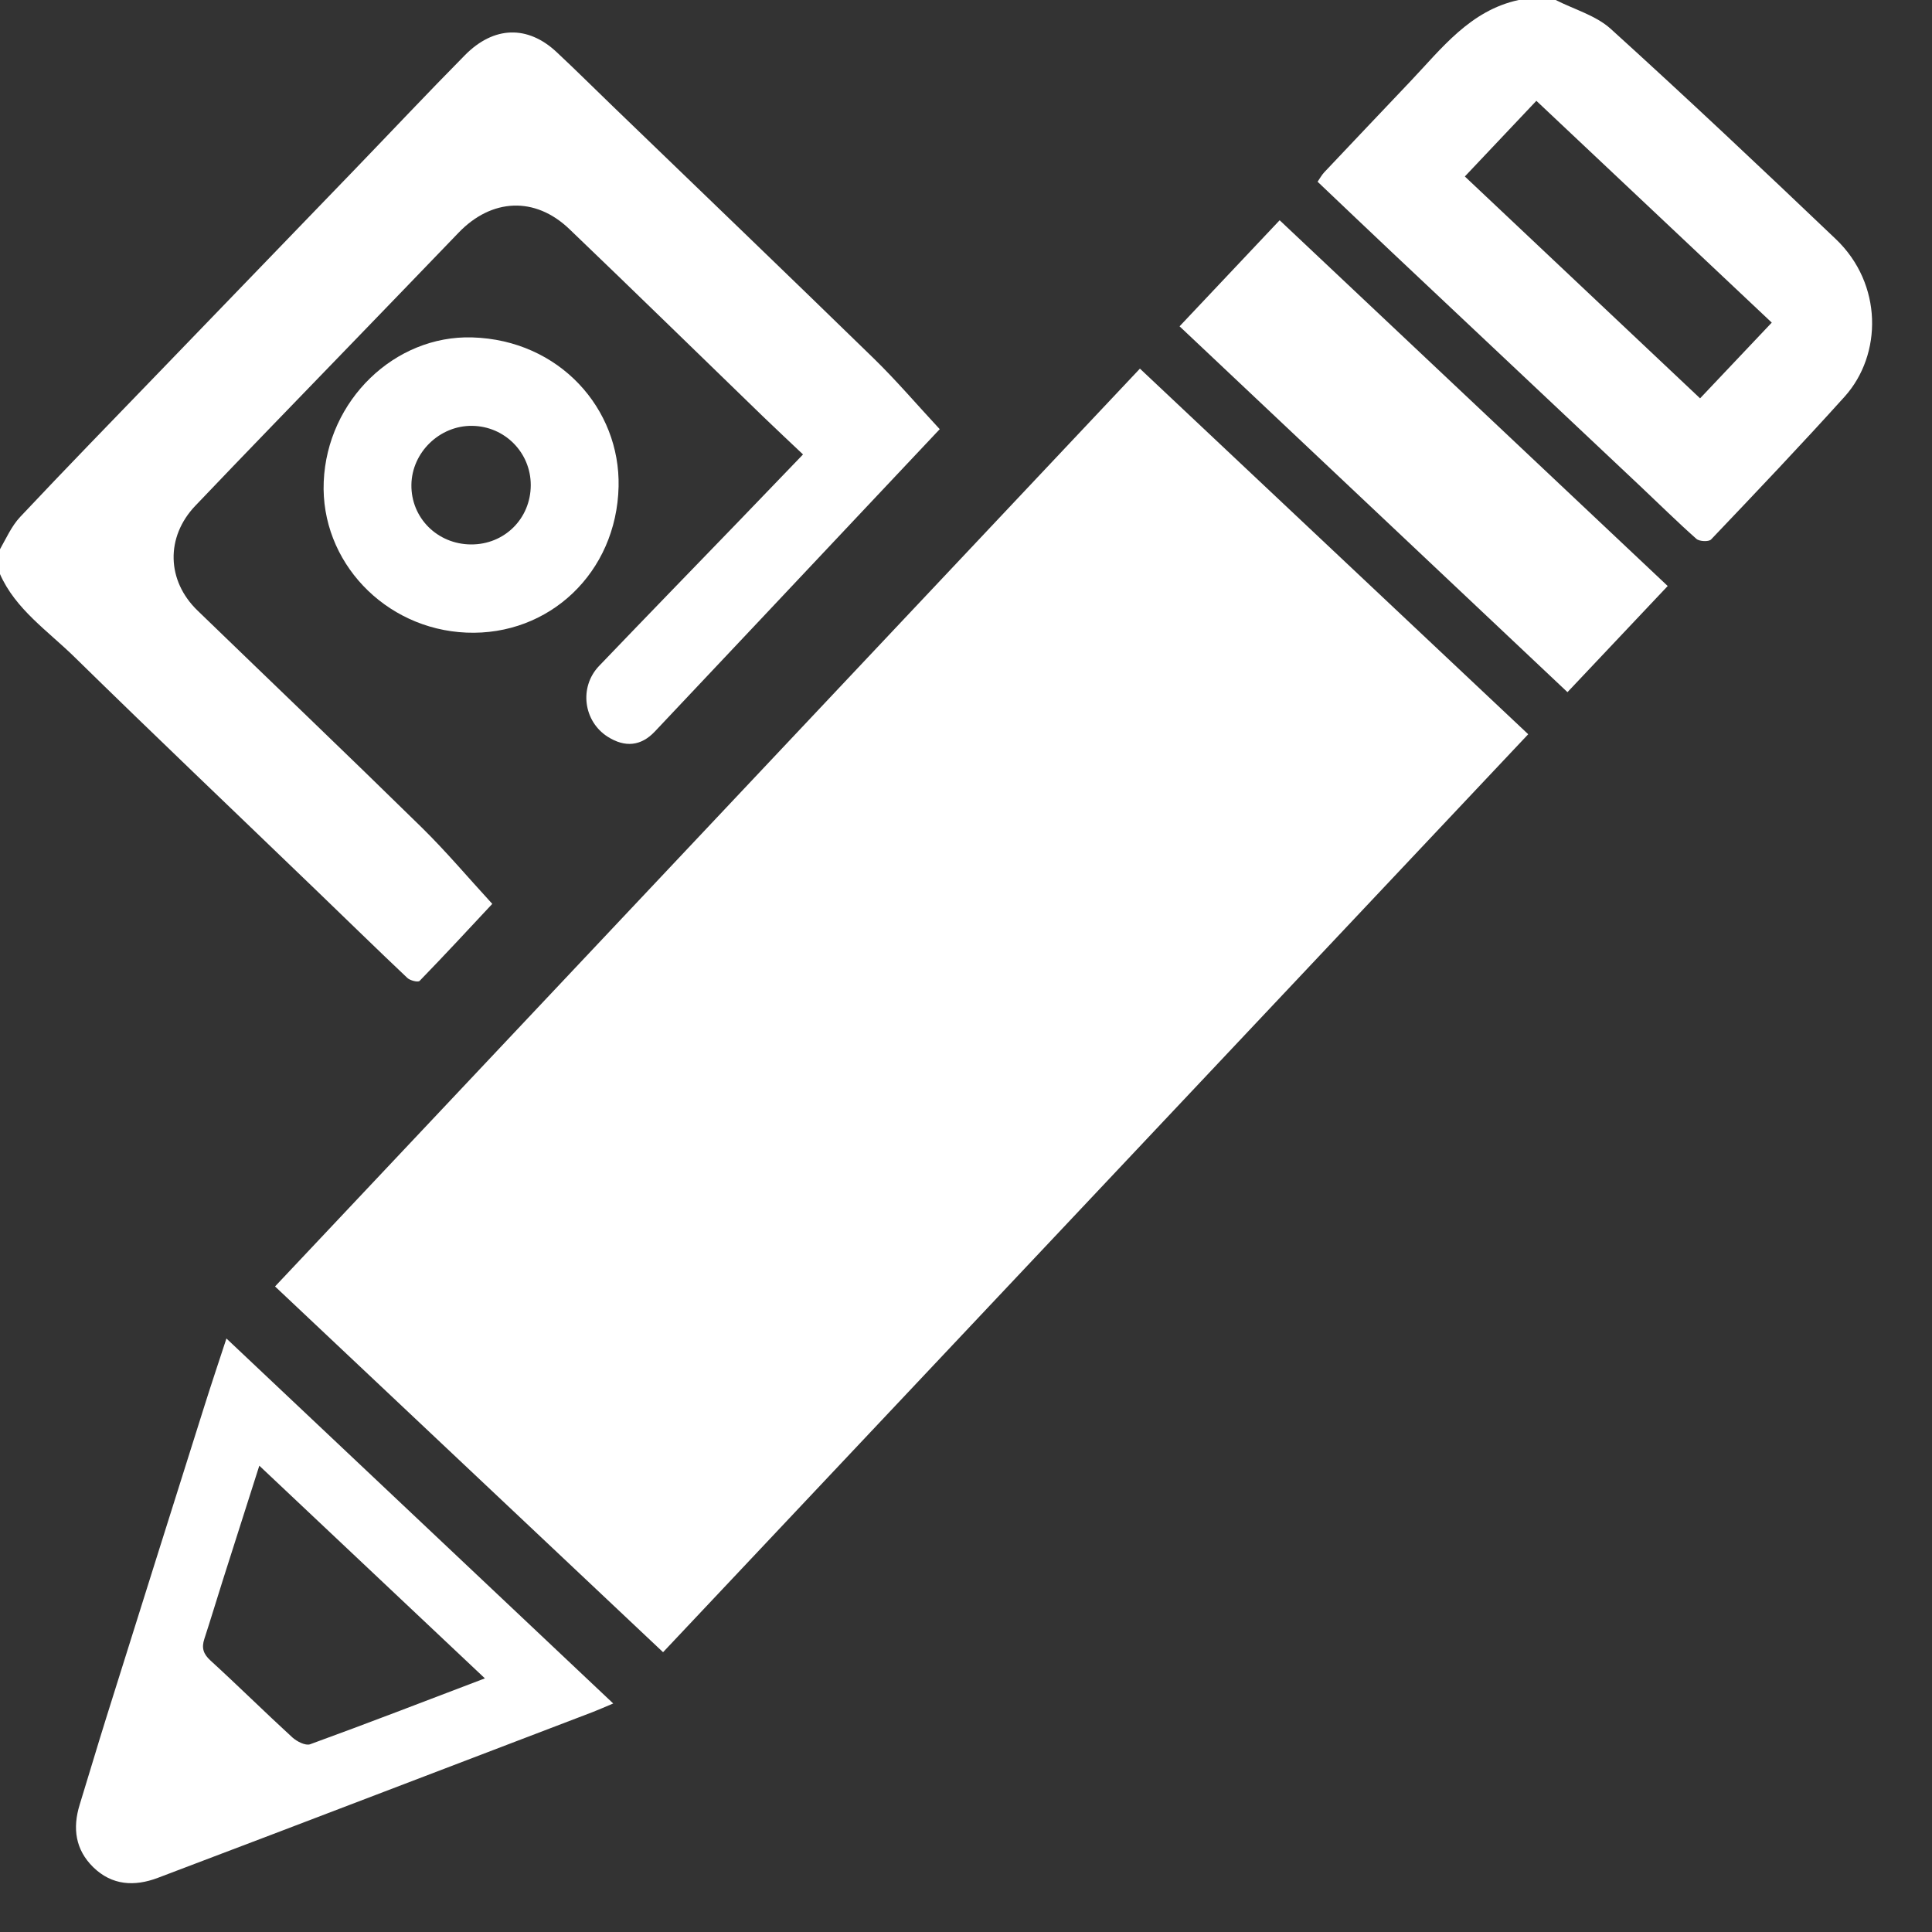 <svg width="50" height="50" viewBox="0 0 50 50" version="1.1" xmlns="http://www.w3.org/2000/svg" xmlns:xlink="http://www.w3.org/1999/xlink">
<rect x="0" y="0" width="50" height="50" fill="#333333" stroke="none"/>
<title>Group 16</title>
<desc>Created using Figma</desc>
<g id="Canvas" transform="translate(-5973 -3389)">
<g id="Group 16">
<g id="Page 1">
<g id="Group 3">
<mask id="mask0_outline" mask-type="alpha">
<g id="Clip 2">
<use xlink:href="#path0_fill" transform="matrix(-1 0 0 1 6023 3413.36)" fill="#FFFFFF"/>
</g>
</mask>
<g id="Fill 1" mask="url(#mask0_outline)">
<use xlink:href="#path1_fill" transform="matrix(-1 0 0 1 6023 3413.36)" fill="#FFFFFF"/>
</g>
</g>
<g id="Fill 4">
<use xlink:href="#path2_fill" transform="matrix(-1 0 0 1 5997.32 3389.84)" fill="#FFFFFF"/>
</g>
<g id="Fill 6">
<use xlink:href="#path3_fill" transform="matrix(-1 0 0 1 6021.45 3389)" fill="#FFFFFF"/>
</g>
<g id="Fill 8">
<use xlink:href="#path4_fill" transform="matrix(-1 0 0 1 5988.87 3423.64)" fill="#FFFFFF"/>
</g>
<g id="Fill 10">
<use xlink:href="#path5_fill" transform="matrix(-1 0 0 1 6016.16 3394.7)" fill="#FFFFFF"/>
</g>
<g id="Fill 12">
<use xlink:href="#path6_fill" transform="matrix(-1 0 0 1 5989.01 3397.73)" fill="#FFFFFF"/>
</g>
<g id="Fill 14">
<use xlink:href="#path7_fill" transform="matrix(-1 0 0 1 6012.55 3398.54)" fill="#FFFFFF"/>
</g>
</g>
</g>
</g>
<defs>
<path id="path0_fill" fill-rule="evenodd" d="M 0 25.639L 0 0L 25.437 0L 25.437 25.639L 0 25.639Z"/>
<path id="path1_fill" fill-rule="evenodd" d="M 20.634 14.842C 18.652 16.75 16.679 18.668 14.691 20.569C 13.836 21.386 12.705 21.334 11.886 20.485C 9.854 18.38 7.816 16.28 5.789 14.169C 5.405 13.768 5.009 13.36 4.717 12.893C 4.267 12.174 4.502 11.122 5.168 10.741C 5.203 10.793 5.239 10.867 5.293 10.923C 6.279 11.947 7.255 12.982 8.261 13.986C 8.755 14.479 9.478 14.458 9.905 14.005C 10.33 13.554 10.311 12.883 9.845 12.387C 9.281 11.787 8.707 11.195 8.138 10.599C 7.672 10.112 7.208 9.624 6.769 9.164C 7.04 8.851 7.28 8.574 7.486 8.336C 7.951 8.773 8.385 9.164 8.799 9.574C 9.506 10.275 10.18 11.013 10.911 11.689C 11.337 12.082 11.961 12.016 12.365 11.636C 12.777 11.249 12.836 10.629 12.473 10.154C 12.239 9.849 11.967 9.573 11.7 9.295C 10.883 8.443 10.06 7.597 9.282 6.793C 9.559 6.475 9.808 6.19 10.071 5.889C 10.553 6.393 11 6.867 11.452 7.336C 12.033 7.939 12.61 8.548 13.203 9.139C 13.803 9.737 14.656 9.641 15.069 8.947C 15.325 8.517 15.203 7.936 14.749 7.461C 13.875 6.548 12.997 5.639 12.122 4.727C 11.99 4.589 11.864 4.445 11.798 4.373C 12.064 4.047 12.29 3.771 12.521 3.488C 12.62 3.573 12.672 3.612 12.717 3.658C 13.67 4.642 14.62 5.63 15.578 6.609C 15.725 6.759 15.895 6.898 16.076 7.001C 16.563 7.279 17.214 7.102 17.518 6.633C 17.667 6.405 17.674 6.217 17.465 5.999C 16.18 4.653 14.908 3.295 13.63 1.942C 13.021 1.296 12.41 0.652 11.793 0C 11.669 0.098 11.569 0.165 11.483 0.247C 10.681 1.022 9.883 1.803 9.079 2.578C 6.686 4.886 4.28 7.18 1.905 9.507C 1.222 10.177 0.399 10.714 0 11.662L 0 12.301C 0.399 13.201 1.177 13.787 1.831 14.47C 4.472 17.231 7.133 19.973 9.786 22.723C 10.349 23.306 10.888 23.911 11.472 24.472C 11.906 24.889 12.392 25.252 12.855 25.639L 13.574 25.639C 13.769 25.53 13.995 25.454 14.155 25.306C 15.176 24.356 16.186 23.395 17.192 22.43C 19.149 20.55 21.103 18.666 23.056 16.782C 23.839 16.027 24.618 15.267 25.437 14.471C 24.73 13.725 24.036 12.993 23.336 12.254C 22.399 13.15 21.514 13.993 20.634 14.842Z"/>
<path id="path2_fill" fill-rule="evenodd" d="M 23.799 12.539C 22.607 11.271 21.39 10.023 20.181 8.77C 18.511 7.038 16.838 5.308 15.168 3.576C 14.207 2.58 13.259 1.571 12.287 0.587C 11.539 -0.171 10.662 -0.191 9.916 0.507C 9.421 0.969 8.941 1.448 8.453 1.918C 6.204 4.089 3.949 6.252 1.71 8.434C 1.123 9.006 0.589 9.633 0 10.267C 0.594 10.898 1.249 11.592 1.904 12.288C 3.727 14.223 5.548 16.161 7.375 18.094C 7.733 18.472 8.146 18.508 8.588 18.23C 9.22 17.832 9.34 16.944 8.817 16.396C 7.623 15.149 6.419 13.91 5.219 12.668C 4.668 12.096 4.117 11.523 3.538 10.921C 3.9 10.577 4.239 10.262 4.572 9.94C 6.243 8.322 7.906 6.696 9.586 5.087C 10.474 4.237 11.597 4.291 12.453 5.183C 13.392 6.161 14.336 7.135 15.278 8.111C 16.608 9.489 17.944 10.862 19.265 12.249C 20.039 13.062 20.007 14.188 19.209 14.96C 17.279 16.827 15.336 18.682 13.419 20.562C 12.784 21.184 12.21 21.867 11.58 22.552C 12.148 23.16 12.796 23.861 13.46 24.545C 13.501 24.587 13.707 24.537 13.778 24.469C 14.56 23.73 15.329 22.977 16.105 22.23C 18.202 20.209 20.314 18.201 22.394 16.162C 23.079 15.49 23.922 14.925 24.321 14.015L 24.321 13.376C 24.161 13.095 24.02 12.774 23.799 12.539Z"/>
<path id="path3_fill" fill-rule="evenodd" d="M 8.689 2.609C 9.312 3.268 9.903 3.893 10.54 4.567C 8.513 6.479 6.498 8.379 4.452 10.309C 3.831 9.652 3.222 9.009 2.597 8.349C 4.625 6.438 6.635 4.544 8.689 2.609ZM 4.168 13.962C 4.228 14.025 4.471 14.014 4.547 13.946C 5.044 13.506 5.516 13.038 5.999 12.583C 8.136 10.57 10.274 8.558 12.411 6.544C 13.057 5.936 13.698 5.323 14.351 4.703C 14.283 4.605 14.24 4.523 14.178 4.458C 13.44 3.676 12.699 2.896 11.958 2.115C 11.139 1.254 10.409 0.274 9.147 0L 8.189 0C 7.708 0.245 7.146 0.4 6.761 0.75C 4.793 2.534 2.86 4.357 0.937 6.19C -0.275 7.346 -0.27 9.176 0.713 10.267C 1.842 11.519 3.005 12.741 4.168 13.962Z"/>
<path id="path4_fill" fill-rule="evenodd" d="M 10.424 8.333C 9.709 8.986 9.02 9.668 8.306 10.322C 8.189 10.429 7.963 10.545 7.843 10.501C 6.36 9.961 4.887 9.392 3.321 8.796C 5.285 6.944 7.194 5.145 9.159 3.292C 9.494 4.342 9.8 5.299 10.104 6.256C 10.264 6.762 10.417 7.271 10.582 7.776C 10.656 8.004 10.612 8.161 10.424 8.333ZM 13.12 9.815C 12.276 7.126 11.43 4.438 10.581 1.751C 10.403 1.185 10.214 0.623 10.01 0C 6.657 3.164 3.349 6.286 0 9.446C 0.223 9.539 0.377 9.609 0.534 9.669C 2.334 10.357 4.134 11.045 5.935 11.732C 7.885 12.476 9.834 13.222 11.786 13.959C 12.389 14.187 12.972 14.156 13.456 13.684C 13.92 13.23 13.996 12.673 13.808 12.065C 13.576 11.316 13.355 10.563 13.12 9.815Z"/>
<path id="path5_fill" fill-rule="evenodd" d="M 2.594 12.213C 5.957 9.041 9.286 5.902 12.633 2.745C 11.743 1.802 10.907 0.916 10.043 0C 6.684 3.166 3.354 6.305 0 9.466C 0.887 10.405 1.731 11.299 2.594 12.213Z"/>
<path id="path6_fill" fill-rule="evenodd" d="M 2.274 3.825C 2.273 2.983 2.946 2.302 3.789 2.291C 4.631 2.279 5.351 2.977 5.363 3.816C 5.374 4.671 4.693 5.354 3.822 5.36C 2.955 5.366 2.275 4.691 2.274 3.825ZM 3.937 7.642C 6.056 7.554 7.719 5.797 7.632 3.736C 7.543 1.626 5.793 -0.058 3.789 0.002C 1.53 0.069 -0.045 1.85 0.001 3.863C 0.052 6.094 1.802 7.731 3.937 7.642Z"/>
<path id="path7_fill" fill-rule="evenodd" d="M 10.049 0C 6.686 3.166 3.361 6.297 0 9.462C 7.471 17.389 14.921 25.294 22.39 33.219C 25.751 30.051 29.076 26.916 32.432 23.753C 24.954 15.816 17.511 7.919 10.049 0Z"/>
</defs>
</svg>
